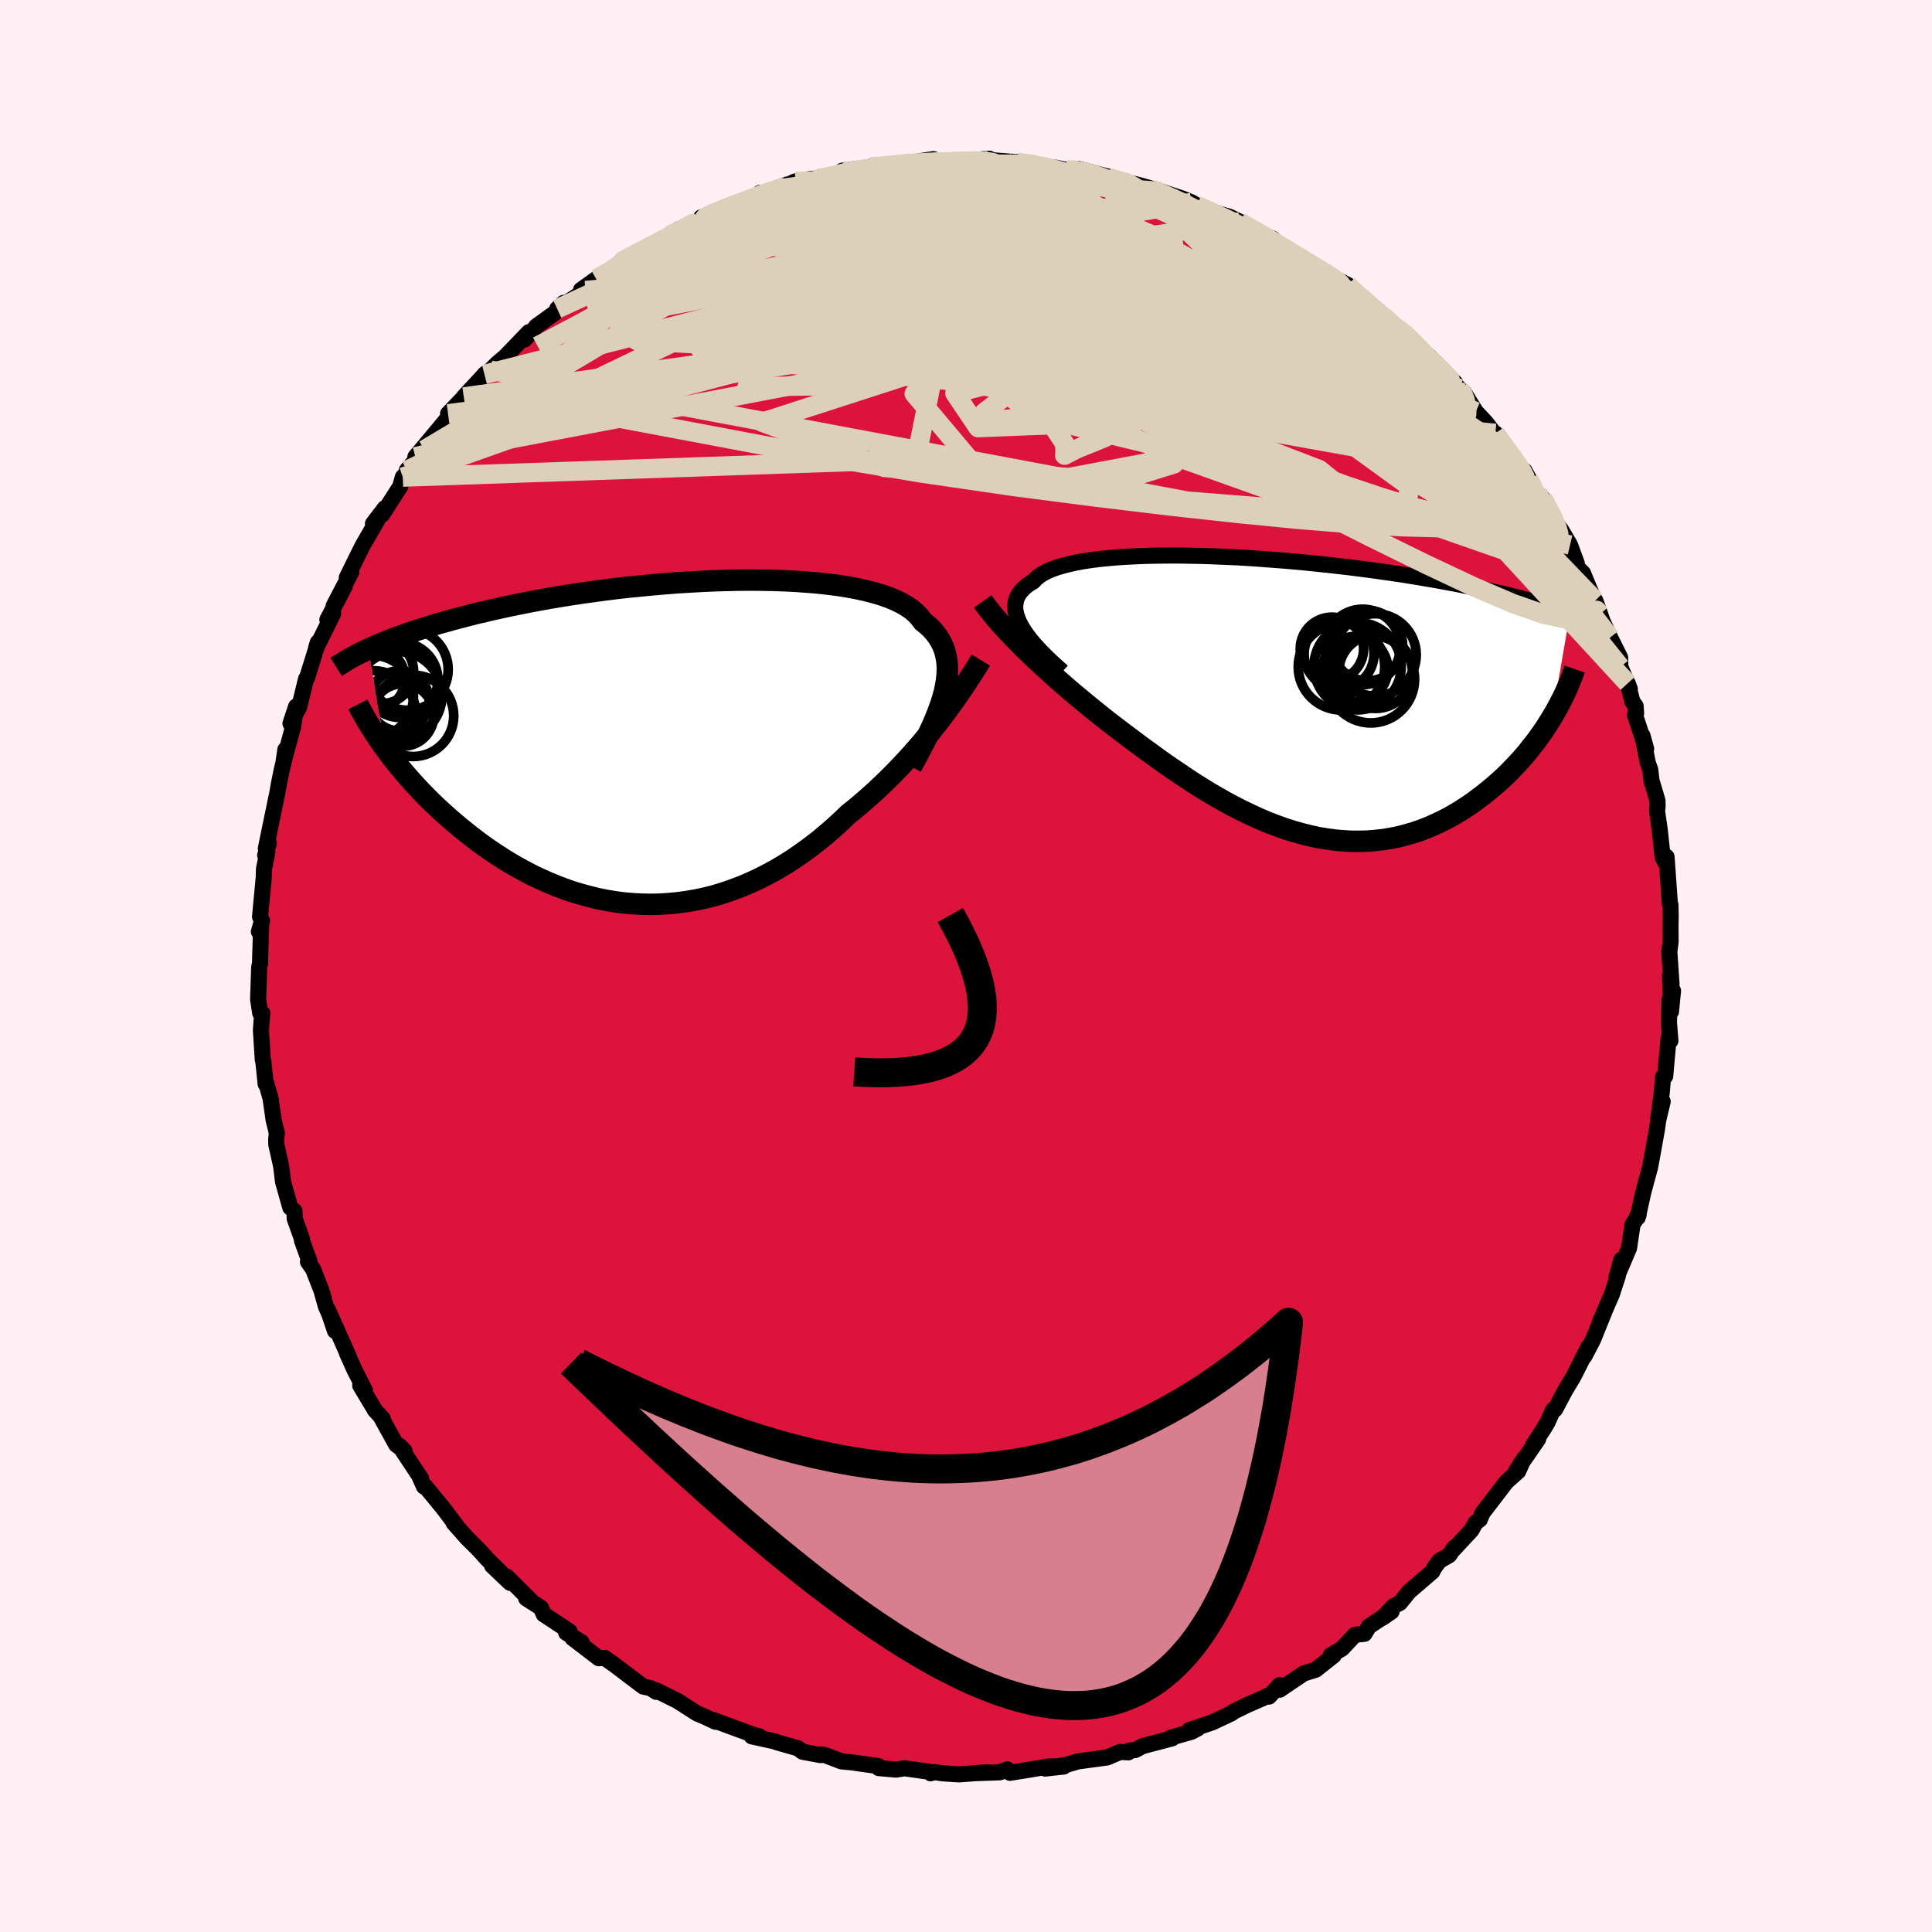 
  <svg viewBox="-100 -100 200 200" xmlns="http://www.w3.org/2000/svg" width="500" height="500" id="face-svg">
    <defs>
      <clipPath id="leftEyeClipPath">
        <polyline points="28.75,-5.21 28.89,-5.85 28.99,-6.47 29.05,-7.06 29.07,-7.63 29.05,-8.18 28.98,-8.71 28.87,-9.22 28.73,-9.7 28.53,-10.17 28.3,-10.61 28.03,-11.03 27.71,-11.44 27.36,-11.83 26.96,-12.19 26.53,-12.54 26.22,-12.96 25.85,-13.36 25.42,-13.73 24.92,-14.08 24.35,-14.41 23.73,-14.72 23.04,-15.01 22.29,-15.27 21.48,-15.51 20.63,-15.73 19.72,-15.93 18.76,-16.11 17.76,-16.27 16.72,-16.4 15.64,-16.52 14.52,-16.61 13.38,-16.69 12.2,-16.75 11.01,-16.79 9.79,-16.81 8.55,-16.82 7.3,-16.81 6.04,-16.78 4.78,-16.74 3.51,-16.68 2.24,-16.61 0.97,-16.53 -0.29,-16.43 -1.55,-16.32 -2.79,-16.2 -4.02,-16.08 -5.24,-15.94 -6.43,-15.79 -7.61,-15.63 -8.77,-15.47 -9.9,-15.3 -11.01,-15.12 -12.09,-14.94 -13.14,-14.75 -14.17,-14.56 -15.17,-14.36 -16.14,-14.16 -17.08,-13.96 -17.99,-13.76 -18.87,-13.55 -19.73,-13.35 -20.55,-13.14 -21.35,-12.93 -22.12,-12.73 -22.87,-12.52 -23.59,-12.32 -24.28,-12.11 -24.95,-11.9 -25.6,-11.7 -26.23,-11.49 -26.83,-11.29 -27.4,-11.08 -27.96,-10.88 -28.49,-10.68 -29.01,-10.47 -29.5,-10.27 -29.97,-10.08 -30.42,-9.88 -30.85,-9.68 -29.13,0.61 -28.77,1.09 -28.4,1.58 -28.01,2.08 -27.6,2.58 -27.18,3.08 -26.75,3.58 -26.3,4.09 -25.83,4.6 -25.35,5.11 -24.86,5.61 -24.35,6.12 -23.82,6.63 -23.28,7.13 -22.72,7.63 -22.15,8.13 -21.56,8.63 -20.95,9.13 -20.32,9.63 -19.68,10.12 -19.02,10.61 -18.34,11.09 -17.64,11.56 -16.93,12.02 -16.2,12.47 -15.45,12.9 -14.68,13.32 -13.9,13.73 -13.1,14.11 -12.29,14.47 -11.47,14.81 -10.63,15.13 -9.78,15.43 -8.91,15.69 -8.03,15.93 -7.15,16.15 -6.25,16.33 -5.34,16.48 -4.43,16.6 -3.51,16.68 -2.58,16.73 -1.65,16.75 -0.71,16.73 0.23,16.67 1.17,16.58 2.12,16.45 3.06,16.29 4,16.09 4.94,15.85 5.88,15.57 6.81,15.25 7.74,14.9 8.66,14.51 9.57,14.09 10.47,13.63 11.37,13.14 12.25,12.62 13.12,12.06 13.98,11.47 14.82,10.86 15.66,10.22 16.47,9.55 17.27,8.86 18.06,8.14 18.82,7.41 19.53,6.84 20.22,6.26 20.91,5.66 21.59,5.05 22.25,4.43 22.9,3.8 23.54,3.16 24.17,2.51 24.79,1.85 25.39,1.19 25.98,0.52 26.55,-0.15 27.11,-0.82 27.65,-1.5 28.18,-2.17" />
      </clipPath>
      <clipPath id="rightEyeClipPath">
        <polyline points="-26.5,-7.37 -26.71,-7.77 -26.87,-8.15 -27,-8.53 -27.08,-8.89 -27.12,-9.23 -27.12,-9.57 -27.07,-9.89 -26.99,-10.2 -26.86,-10.5 -26.69,-10.78 -26.48,-11.05 -26.23,-11.31 -25.94,-11.56 -25.62,-11.79 -25.25,-12.01 -24.99,-12.29 -24.67,-12.56 -24.29,-12.81 -23.85,-13.04 -23.35,-13.26 -22.79,-13.46 -22.18,-13.64 -21.51,-13.81 -20.79,-13.97 -20.02,-14.11 -19.2,-14.23 -18.34,-14.34 -17.43,-14.43 -16.48,-14.51 -15.5,-14.57 -14.48,-14.62 -13.43,-14.66 -12.35,-14.68 -11.25,-14.69 -10.12,-14.69 -8.98,-14.67 -7.82,-14.65 -6.64,-14.61 -5.46,-14.56 -4.27,-14.51 -3.07,-14.44 -1.88,-14.36 -0.68,-14.27 0.51,-14.18 1.7,-14.08 2.88,-13.97 4.05,-13.85 5.21,-13.73 6.35,-13.6 7.48,-13.47 8.58,-13.33 9.67,-13.19 10.74,-13.04 11.79,-12.89 12.81,-12.74 13.82,-12.58 14.79,-12.42 15.74,-12.26 16.67,-12.1 17.57,-11.93 18.45,-11.77 19.3,-11.6 20.12,-11.43 20.92,-11.27 21.7,-11.1 22.45,-10.93 23.18,-10.77 23.89,-10.6 24.58,-10.43 25.25,-10.26 25.89,-10.09 26.52,-9.92 27.12,-9.75 27.7,-9.58 28.26,-9.41 28.8,-9.23 29.32,-9.06 29.83,-8.89 30.31,-8.72 28.45,2.04 28.13,2.56 27.8,3.08 27.45,3.6 27.08,4.12 26.7,4.64 26.29,5.15 25.88,5.67 25.45,6.18 25,6.68 24.53,7.18 24.05,7.68 23.56,8.16 23.04,8.64 22.52,9.1 21.97,9.56 21.41,10.01 20.83,10.45 20.24,10.89 19.62,11.31 18.99,11.72 18.34,12.11 17.68,12.48 16.99,12.83 16.29,13.16 15.58,13.47 14.85,13.75 14.11,14 13.35,14.22 12.58,14.42 11.79,14.58 11,14.71 10.19,14.8 9.37,14.87 8.54,14.89 7.7,14.89 6.86,14.84 6,14.77 5.14,14.65 4.27,14.51 3.39,14.32 2.52,14.1 1.63,13.85 0.75,13.57 -0.14,13.25 -1.03,12.91 -1.92,12.53 -2.81,12.12 -3.7,11.69 -4.59,11.24 -5.47,10.76 -6.35,10.26 -7.23,9.74 -8.1,9.2 -8.96,8.65 -9.82,8.08 -10.67,7.5 -11.52,6.92 -12.35,6.33 -13.17,5.73 -13.99,5.14 -14.79,4.54 -15.58,3.95 -16.36,3.36 -17.13,2.77 -17.82,2.24 -18.49,1.7 -19.16,1.16 -19.82,0.62 -20.47,0.08 -21.11,-0.45 -21.74,-0.99 -22.36,-1.53 -22.96,-2.06 -23.55,-2.59 -24.13,-3.12 -24.7,-3.64 -25.25,-4.16 -25.79,-4.68 -26.31,-5.18" />
      </clipPath>
      <filter id="fuzzy">
        <feTurbulence id="turbulence" baseFrequency="0.05" numOctaves="3" type="noise" result="noise" />
        <feDisplacementMap in="SourceGraphic" in2="noise" scale="2" />
      </filter>
      <linearGradient id="rainbowGradient" x1="0%" y1="0%" x2="100%" y2="0%">
        <stop offset="0%" style="stop-color: rgb(128, 128, 128); stop-opacity: 1" />
        <stop offset="50%" style="stop-color: rgb(192, 192, 192); stop-opacity: 1" />
        <stop offset="100%" style="stop-color: rgb(148, 0, 211); stop-opacity: 1" />
      </linearGradient>
    </defs>
    <rect x="-100" y="-100" width="100%" height="100%" fill="rgb(255, 240, 245)" />
    <polyline id="faceContour" points="73.04,1.94 72.88,0.97 72.98,4.72 73.19,2.56 72.84,3.47 72.77,5.87 72.92,7.74 72.73,7.49 72.38,11.41 72.16,11.48 72.02,13.14 71.64,16.04 72.12,14.03 71.69,15.77 71.52,16.95 71.18,18.86 70.94,20.18 70.82,20.81 70.11,23.44 69.54,26.03 69.48,25.88 69.63,25.77 69,26.76 68.64,29.2 67.33,32.27 67.84,30.41 67.47,32.11 66.86,33.99 65.65,36.77 66.05,35.88 65.31,37.7 64.93,38.65 64.02,40.4 64.45,39.41 62.85,42.57 62.01,43.96 60.99,45.89 60.78,45.95 60.2,47.24 59.84,47.85 58.71,49.59 59.23,48.97 56.92,52.32 57.73,51.04 57.17,52.3 55.94,53.4 53.46,56.64 53.19,57.3 52.74,57.64 52.34,58.39 50.44,60.43 50.55,60.21 50.03,60.99 48.99,61.59 48.47,62.31 48.27,62.7 45.88,64.75 44.92,65.93 44.23,66.29 43.13,67.47 44.06,66.82 41.71,68.37 41.25,69.13 40.27,69.23 38.92,70.67 37.76,71.34 38.06,71.38 36.19,72.86 34.97,73.23 32.47,74.92 32.45,74.45 31.37,75.63 31.21,75.54 30.79,75.77 29.11,76.5 27.74,77.17 27.45,77.38 25.47,78.31 23.12,79.1 23.99,78.93 23.35,79.27 21.17,79.89 21.35,79.95 18.28,80.76 17.51,81.17 16.96,81.21 16.81,81.4 15.96,81.36 14.61,81.93 11.59,82.34 10.4,82.69 8.2,83.08 10.12,82.87 8.55,82.86 6.55,83.2 4.55,83.52 4.28,83.17 3.48,83.47 0.87,83.56 2.21,83.47 -0.69,83.68 -1.41,83.64 -2.43,83.57 -3.29,83.45 -3.67,83.57 -3.82,83.41 -6.37,83.05 -7.23,83.19 -9.04,83.03 -9.06,82.83 -11.89,82.43 -12.89,82.34 -14.48,81.73 -14.91,81.62 -15.05,81.69 -16.93,81.34 -17.37,80.99 -19.68,80.33 -19.71,80.29 -22.17,79.75 -21.38,79.75 -21.94,79.61 -23.46,79.06 -26.18,78.05 -25.91,78.24 -27.18,77.65 -27.82,77.39 -29.88,76.07 -32.08,74.98 -32.06,75.14 -32.65,74.76 -33.42,74.59 -35.14,73.29 -36.36,72.36 -37.42,71.62 -38.01,71.66 -40.74,69.57 -39.79,70.01 -41.39,69.02 -41.04,68.88 -43.72,67.11 -44,66.44 -45.53,65.46 -44.83,65.91 -47.54,63.21 -47.19,63.86 -49.06,62.08 -47.65,63.29 -49.58,61.38 -50.48,60.38 -51.69,59.18 -53.04,57.65 -52.55,58.21 -54.14,56.1 -55.96,53.89 -56.11,53.89 -56.62,52.75 -56.4,53.07 -58.67,49.65 -58.13,50.19 -58.98,49.56 -60.51,46.79 -60.38,46.86 -61.16,46.02 -62.71,43.43 -62.22,43.93 -63.3,41.82 -64.04,40.17 -64.13,39.94 -63.95,40.31 -66.08,35.53 -65.32,37.78 -65.23,37.57 -66.27,35.22 -66.71,33.64 -67.57,31.42 -68.12,30.62 -67.97,30.55 -68.75,28.39 -68.75,28.22 -69.49,26.17 -69.52,25.36 -69.95,25 -70.7,22.33 -70.9,20.7 -71.4,18.46 -71.41,17.93 -71.34,17.3 -71.68,15.91 -71.99,13.72 -72.54,11.78 -72.5,12.21 -72.74,9.89 -72.8,9.67 -72.99,6.65 -72.91,5.52 -72.84,4.9 -73.06,4.89 -73.28,3.47 -73.17,0.12 -73.08,-0.23 -73.06,-1.17 -72.96,-4.31 -73.2,-3.56 -72.88,-4.68 -73.08,-5.1 -72.7,-9.14 -72.67,-10.05 -72.32,-11.83 -72.55,-11.46 -72.17,-12.72 -72.48,-12.16 -71.42,-17.31 -71.31,-17.8 -71.12,-18.91 -70.82,-20.37 -70.27,-22.61 -70.46,-22.4 -70.64,-21.18 -69.66,-24.75 -69.35,-26.86 -69.93,-25.1 -69.03,-26.8 -68.31,-29.74 -68.21,-29.85 -67.06,-33.54 -67.11,-33.48 -67.28,-32.91 -65.52,-36.47 -66.11,-35.85 -64.31,-39.32 -65.47,-37.26 -63.64,-40.77 -64.1,-40.2 -62.94,-42.56 -62.44,-43.56 -60.85,-46.3 -61.39,-45.79 -60.16,-47.4 -60.43,-46.74 -58.57,-49.64 -58.3,-50.61 -57.55,-51.39 -57.9,-51.3 -56.07,-53.44 -57,-52.7 -54.61,-55.56 -53.32,-57.12 -53.62,-57.17 -52.08,-58.77 -51.99,-58.91 -49.74,-61.34 -49.85,-61.24 -49.22,-61.68 -48.54,-62.37 -47.7,-63.08 -45.25,-65.62 -45.73,-64.83 -44.72,-65.9 -44.51,-66.2 -42.59,-67.59 -41.65,-68.65 -42.32,-68.03 -39.39,-69.93 -39.85,-69.99 -38.28,-71.12 -36.56,-71.97 -35.32,-73.13 -35.78,-72.86 -34.37,-73.68 -32.03,-74.75 -31.98,-74.88 -29.73,-76.27 -30.73,-75.64 -27.21,-77.23 -27.42,-77.49 -26.49,-77.82 -24.86,-78.49 -24.78,-78.6 -23.25,-78.99 -21.88,-79.35 -21.32,-80.04 -21.34,-79.79 -18.52,-80.9 -20.03,-80.1 -17.68,-81.22 -16.05,-81.48 -15.29,-81.5 -12.88,-81.95 -12.56,-82.03 -12.81,-82.33 -8.98,-82.82 -9.89,-82.74 -8.39,-82.8 -7.56,-82.94 -6.3,-83.08 -3.36,-83.53 -3.49,-83.16 -3.92,-83.14 -1.92,-83.28 1.05,-83.29 2.42,-83.57 1.56,-83.5 5.16,-83.22 5.67,-83.07 5.29,-83.19 5.61,-83.28 6.77,-82.97 8.95,-82.66 9.28,-82.64 10.38,-82.42 11.05,-82.47 11.64,-82.51 15.5,-81.51 14.71,-81.63 17.88,-80.85 19.11,-80.5 18.92,-80.39 20.17,-80.18 22.41,-79.44 23.36,-79.05 23.89,-78.74 25.41,-78.09 24.5,-78.39 27.31,-77.55 29.67,-76.39 28.35,-77.03 29.42,-76.3 31.78,-75.27 32.34,-74.6 32.72,-74.43 32.84,-74.37 36.34,-72.15 36.37,-72.36 37.41,-71.57 38.38,-71.08 39.52,-70.5 40.29,-69.64 41.75,-68.49 42.41,-67.79 43.21,-67.28 43.53,-66.91 44.66,-66.04 45.85,-65.2 47.84,-63.03 47.96,-62.79 47.92,-63.14 50.64,-60.37 50.51,-60.33 51.07,-59.77 51.74,-58.83 51.55,-59.36 52.78,-57.38 53.81,-56.28 55.75,-53.78 54.8,-55.14 56.37,-52.9 56.12,-53.3 58.25,-50.49 57.81,-51.28 59.03,-48.94 59.72,-48.38 60.91,-46.38 60.63,-46.48 61.61,-45.15 62.53,-43.58 63.23,-41.68 63.16,-41.38 63.88,-40.66 64.18,-39.92 65.65,-36.42 65.14,-37.84 65.92,-35.64 66.68,-34.01 67.71,-31.94 67.74,-30.96 68.72,-28.67 68.5,-29.26 68.99,-27.36 69.32,-26.91 69.37,-26.15 69.25,-25.99 70.41,-22.48 70.03,-23.85 70.58,-21.04 70.84,-20.3 70.96,-19.21 71.58,-17.13 71.59,-16.55 71.54,-16.02 71.82,-14.05 72.12,-11.25 72.37,-10.75 72.52,-11.3 72.87,-6.39 72.92,-6.37 72.95,-5.15 72.93,-4.19 72.94,-2.5 72.81,-1.49 73.04,1.94 72.88,0.97" fill="rgb(220, 20, 60)" stroke="black" stroke-width="1.667" stroke-linejoin="round" filter="url(#fuzzy)" />
    <g transform="translate(32.22 -27.8)">
      <polyline id="rightCountour" points="-26.5,-7.37 -26.71,-7.77 -26.87,-8.15 -27,-8.53 -27.08,-8.89 -27.12,-9.23 -27.12,-9.57 -27.07,-9.89 -26.99,-10.2 -26.86,-10.5 -26.69,-10.78 -26.48,-11.05 -26.23,-11.31 -25.94,-11.56 -25.62,-11.79 -25.25,-12.01 -24.99,-12.29 -24.67,-12.56 -24.29,-12.81 -23.85,-13.04 -23.35,-13.26 -22.79,-13.46 -22.18,-13.64 -21.51,-13.81 -20.79,-13.97 -20.02,-14.11 -19.2,-14.23 -18.34,-14.34 -17.43,-14.43 -16.48,-14.51 -15.5,-14.57 -14.48,-14.62 -13.43,-14.66 -12.35,-14.68 -11.25,-14.69 -10.12,-14.69 -8.98,-14.67 -7.82,-14.65 -6.64,-14.61 -5.46,-14.56 -4.27,-14.51 -3.07,-14.44 -1.88,-14.36 -0.68,-14.27 0.51,-14.18 1.7,-14.08 2.88,-13.97 4.05,-13.85 5.21,-13.73 6.35,-13.6 7.48,-13.47 8.58,-13.33 9.67,-13.19 10.74,-13.04 11.79,-12.89 12.81,-12.74 13.82,-12.58 14.79,-12.42 15.74,-12.26 16.67,-12.1 17.57,-11.93 18.45,-11.77 19.3,-11.6 20.12,-11.43 20.92,-11.27 21.7,-11.1 22.45,-10.93 23.18,-10.77 23.89,-10.6 24.58,-10.43 25.25,-10.26 25.89,-10.09 26.52,-9.92 27.12,-9.75 27.7,-9.58 28.26,-9.41 28.8,-9.23 29.32,-9.06 29.83,-8.89 30.31,-8.72 28.45,2.04 28.13,2.56 27.8,3.08 27.45,3.6 27.08,4.12 26.7,4.64 26.29,5.15 25.88,5.67 25.45,6.18 25,6.68 24.53,7.18 24.05,7.68 23.56,8.16 23.04,8.64 22.52,9.1 21.97,9.56 21.41,10.01 20.83,10.45 20.24,10.89 19.62,11.31 18.99,11.72 18.34,12.11 17.68,12.48 16.99,12.83 16.29,13.16 15.58,13.47 14.85,13.75 14.11,14 13.35,14.22 12.58,14.42 11.79,14.58 11,14.71 10.19,14.8 9.37,14.87 8.54,14.89 7.7,14.89 6.86,14.84 6,14.77 5.14,14.65 4.27,14.51 3.39,14.32 2.52,14.1 1.63,13.85 0.75,13.57 -0.14,13.25 -1.03,12.91 -1.92,12.53 -2.81,12.12 -3.7,11.69 -4.59,11.24 -5.47,10.76 -6.35,10.26 -7.23,9.74 -8.1,9.2 -8.96,8.65 -9.82,8.08 -10.67,7.5 -11.52,6.92 -12.35,6.33 -13.17,5.73 -13.99,5.14 -14.79,4.54 -15.58,3.95 -16.36,3.36 -17.13,2.77 -17.82,2.24 -18.49,1.7 -19.16,1.16 -19.82,0.62 -20.47,0.08 -21.11,-0.45 -21.74,-0.99 -22.36,-1.53 -22.96,-2.06 -23.55,-2.59 -24.13,-3.12 -24.7,-3.64 -25.25,-4.16 -25.79,-4.68 -26.31,-5.18" fill="white" stroke="white" stroke-width="0" stroke-linejoin="round" filter="url(#fuzzy)" />
    </g>
    <g transform="translate(-31 -23.13)">
      <polyline id="leftCountour" points="28.75,-5.21 28.89,-5.85 28.99,-6.47 29.05,-7.06 29.07,-7.63 29.05,-8.18 28.98,-8.71 28.87,-9.22 28.73,-9.7 28.53,-10.17 28.3,-10.61 28.03,-11.03 27.71,-11.44 27.36,-11.83 26.96,-12.19 26.53,-12.54 26.22,-12.96 25.85,-13.36 25.42,-13.73 24.92,-14.08 24.35,-14.41 23.73,-14.72 23.04,-15.01 22.29,-15.27 21.48,-15.51 20.63,-15.73 19.72,-15.93 18.76,-16.11 17.76,-16.27 16.72,-16.4 15.64,-16.52 14.52,-16.61 13.38,-16.69 12.2,-16.75 11.01,-16.79 9.79,-16.81 8.55,-16.82 7.3,-16.81 6.04,-16.78 4.78,-16.74 3.51,-16.68 2.24,-16.61 0.97,-16.53 -0.29,-16.43 -1.55,-16.32 -2.79,-16.2 -4.02,-16.08 -5.24,-15.94 -6.43,-15.79 -7.61,-15.63 -8.77,-15.47 -9.9,-15.3 -11.01,-15.12 -12.09,-14.94 -13.14,-14.75 -14.17,-14.56 -15.17,-14.36 -16.14,-14.16 -17.08,-13.96 -17.99,-13.76 -18.87,-13.55 -19.73,-13.35 -20.55,-13.14 -21.35,-12.93 -22.12,-12.73 -22.87,-12.52 -23.59,-12.32 -24.28,-12.11 -24.95,-11.9 -25.6,-11.7 -26.23,-11.49 -26.83,-11.29 -27.4,-11.08 -27.96,-10.88 -28.49,-10.68 -29.01,-10.47 -29.5,-10.27 -29.97,-10.08 -30.42,-9.88 -30.85,-9.68 -29.13,0.61 -28.77,1.09 -28.4,1.58 -28.01,2.08 -27.6,2.58 -27.18,3.08 -26.75,3.58 -26.3,4.09 -25.83,4.6 -25.35,5.11 -24.86,5.61 -24.35,6.12 -23.82,6.63 -23.28,7.13 -22.72,7.63 -22.15,8.13 -21.56,8.63 -20.95,9.13 -20.32,9.63 -19.68,10.12 -19.02,10.61 -18.34,11.09 -17.64,11.56 -16.93,12.02 -16.2,12.47 -15.45,12.9 -14.68,13.32 -13.9,13.73 -13.1,14.11 -12.29,14.47 -11.47,14.81 -10.63,15.13 -9.78,15.43 -8.91,15.69 -8.03,15.93 -7.15,16.15 -6.25,16.33 -5.34,16.48 -4.43,16.6 -3.51,16.68 -2.58,16.73 -1.65,16.75 -0.71,16.73 0.23,16.67 1.17,16.58 2.12,16.45 3.06,16.29 4,16.09 4.94,15.85 5.88,15.57 6.81,15.25 7.74,14.9 8.66,14.51 9.57,14.09 10.47,13.63 11.37,13.14 12.25,12.62 13.12,12.06 13.98,11.47 14.82,10.86 15.66,10.22 16.47,9.55 17.27,8.86 18.06,8.14 18.82,7.41 19.53,6.84 20.22,6.26 20.91,5.66 21.59,5.05 22.25,4.43 22.9,3.8 23.54,3.16 24.17,2.51 24.79,1.85 25.39,1.19 25.98,0.52 26.55,-0.15 27.11,-0.82 27.65,-1.5 28.18,-2.17" fill="white" stroke="white" stroke-width="0" stroke-linejoin="round" filter="url(#fuzzy)" />
    </g>
    <g transform="translate(32.22 -27.8)">
      <polyline id="rightUpper" points="-22.24,-2.67 -22.83,-3.2 -23.39,-3.71 -23.91,-4.21 -24.4,-4.7 -24.85,-5.18 -25.26,-5.64 -25.63,-6.09 -25.96,-6.53 -26.25,-6.96 -26.5,-7.37 -26.71,-7.77 -26.87,-8.15 -27,-8.53 -27.08,-8.89 -27.12,-9.23 -27.12,-9.57 -27.07,-9.89 -26.99,-10.2 -26.86,-10.5 -26.69,-10.78 -26.48,-11.05 -26.23,-11.31 -25.94,-11.56 -25.62,-11.79 -25.25,-12.01 -24.99,-12.29 -24.67,-12.56 -24.29,-12.81 -23.85,-13.04 -23.35,-13.26 -22.79,-13.46 -22.18,-13.64 -21.51,-13.81 -20.79,-13.97 -20.02,-14.11 -19.2,-14.23 -18.34,-14.34 -17.43,-14.43 -16.48,-14.51 -15.5,-14.57 -14.48,-14.62 -13.43,-14.66 -12.35,-14.68 -11.25,-14.69 -10.12,-14.69 -8.98,-14.67 -7.82,-14.65 -6.64,-14.61 -5.46,-14.56 -4.27,-14.51 -3.07,-14.44 -1.88,-14.36 -0.68,-14.27 0.51,-14.18 1.7,-14.08 2.88,-13.97 4.05,-13.85 5.21,-13.73 6.35,-13.6 7.48,-13.47 8.58,-13.33 9.67,-13.19 10.74,-13.04 11.79,-12.89 12.81,-12.74 13.82,-12.58 14.79,-12.42 15.74,-12.26 16.67,-12.1 17.57,-11.93 18.45,-11.77 19.3,-11.6 20.12,-11.43 20.92,-11.27 21.7,-11.1 22.45,-10.93 23.18,-10.77 23.89,-10.6 24.58,-10.43 25.25,-10.26 25.89,-10.09 26.52,-9.92 27.12,-9.75 27.7,-9.58 28.26,-9.41 28.8,-9.23 29.32,-9.06 29.83,-8.89 30.31,-8.72 30.77,-8.55 31.21,-8.38 31.64,-8.21 32.05,-8.04 32.44,-7.88 32.81,-7.71 33.17,-7.54 33.51,-7.37 33.84,-7.21 34.15,-7.04" fill="none" stroke="black" stroke-width="1.667" stroke-linejoin="round" filter="url(#fuzzy)" />
      <polyline id="rightLower" points="-30.49,-9.94 -30.17,-9.49 -29.82,-9.04 -29.45,-8.58 -29.06,-8.11 -28.65,-7.64 -28.22,-7.16 -27.77,-6.68 -27.3,-6.19 -26.81,-5.69 -26.31,-5.18 -25.79,-4.68 -25.25,-4.16 -24.7,-3.64 -24.13,-3.12 -23.55,-2.59 -22.96,-2.06 -22.36,-1.53 -21.74,-0.99 -21.11,-0.45 -20.47,0.08 -19.82,0.62 -19.16,1.16 -18.49,1.7 -17.82,2.24 -17.13,2.77 -16.36,3.36 -15.58,3.95 -14.79,4.54 -13.99,5.14 -13.17,5.73 -12.35,6.33 -11.52,6.92 -10.67,7.5 -9.82,8.08 -8.96,8.65 -8.1,9.2 -7.23,9.74 -6.35,10.26 -5.47,10.76 -4.59,11.24 -3.7,11.69 -2.81,12.12 -1.92,12.53 -1.03,12.91 -0.14,13.25 0.75,13.57 1.63,13.85 2.52,14.1 3.39,14.32 4.27,14.51 5.14,14.65 6,14.77 6.86,14.84 7.7,14.89 8.54,14.89 9.37,14.87 10.19,14.8 11,14.71 11.79,14.58 12.58,14.42 13.35,14.22 14.11,14 14.85,13.75 15.58,13.47 16.29,13.16 16.99,12.83 17.68,12.48 18.34,12.11 18.99,11.72 19.62,11.31 20.24,10.89 20.83,10.45 21.41,10.01 21.97,9.56 22.52,9.1 23.04,8.64 23.56,8.16 24.05,7.68 24.53,7.18 25,6.68 25.45,6.18 25.88,5.67 26.29,5.15 26.7,4.64 27.08,4.12 27.45,3.6 27.8,3.08 28.13,2.56 28.45,2.04 28.76,1.52 29.04,1.01 29.31,0.5 29.57,-0.01 29.81,-0.51 30.03,-1.01 30.24,-1.5 30.44,-1.99 30.62,-2.47 30.78,-2.94" fill="none" stroke="black" stroke-width="2.222" stroke-linejoin="round" filter="url(#fuzzy)" />
      <circle r="4.518" cx="8.321" cy="-3.234" stroke="black" fill="none" stroke-width="1.0" filter="url(#fuzzy)" clip-path="url(#rightEyeClipPath)" /><circle r="3.908" cx="8.836" cy="-5.229" stroke="black" fill="none" stroke-width="1.0" filter="url(#fuzzy)" clip-path="url(#rightEyeClipPath)" /><circle r="4.262" cx="10.126" cy="-4.409" stroke="black" fill="none" stroke-width="1.0" filter="url(#fuzzy)" clip-path="url(#rightEyeClipPath)" /><circle r="3.652" cx="9.331" cy="-5.364" stroke="black" fill="none" stroke-width="1.0" filter="url(#fuzzy)" clip-path="url(#rightEyeClipPath)" /><circle r="3.804" cx="10.186" cy="-2.664" stroke="black" fill="none" stroke-width="1.0" filter="url(#fuzzy)" clip-path="url(#rightEyeClipPath)" /><circle r="3.28" cx="5.661" cy="-5.034" stroke="black" fill="none" stroke-width="1.0" filter="url(#fuzzy)" clip-path="url(#rightEyeClipPath)" /><circle r="4.532" cx="9.686" cy="-1.894" stroke="black" fill="none" stroke-width="1.0" filter="url(#fuzzy)" clip-path="url(#rightEyeClipPath)" /><circle r="3.376" cx="8.076" cy="-2.939" stroke="black" fill="none" stroke-width="1.0" filter="url(#fuzzy)" clip-path="url(#rightEyeClipPath)" /><circle r="3.616" cx="6.401" cy="-4.509" stroke="black" fill="none" stroke-width="1.0" filter="url(#fuzzy)" clip-path="url(#rightEyeClipPath)" /><circle r="4.478" cx="6.651" cy="-3.174" stroke="black" fill="none" stroke-width="1.0" filter="url(#fuzzy)" clip-path="url(#rightEyeClipPath)" />
      </g>
    <g transform="translate(-31 -23.13)">
      <polyline id="leftUpper" points="25.34,2.49 25.83,1.61 26.28,0.75 26.71,-0.08 27.11,-0.89 27.47,-1.67 27.8,-2.43 28.09,-3.16 28.35,-3.87 28.57,-4.55 28.75,-5.21 28.89,-5.85 28.99,-6.47 29.05,-7.06 29.07,-7.63 29.05,-8.18 28.98,-8.71 28.87,-9.22 28.73,-9.7 28.53,-10.17 28.3,-10.61 28.03,-11.03 27.71,-11.44 27.36,-11.83 26.96,-12.19 26.53,-12.54 26.22,-12.96 25.85,-13.36 25.42,-13.73 24.92,-14.08 24.35,-14.41 23.73,-14.72 23.04,-15.01 22.29,-15.27 21.48,-15.51 20.63,-15.73 19.72,-15.93 18.76,-16.11 17.76,-16.27 16.72,-16.4 15.64,-16.52 14.52,-16.61 13.38,-16.69 12.2,-16.75 11.01,-16.79 9.79,-16.81 8.55,-16.82 7.3,-16.81 6.04,-16.78 4.78,-16.74 3.51,-16.68 2.24,-16.61 0.97,-16.53 -0.29,-16.43 -1.55,-16.32 -2.79,-16.2 -4.02,-16.08 -5.24,-15.94 -6.43,-15.79 -7.61,-15.63 -8.77,-15.47 -9.9,-15.3 -11.01,-15.12 -12.09,-14.94 -13.14,-14.75 -14.17,-14.56 -15.17,-14.36 -16.14,-14.16 -17.08,-13.96 -17.99,-13.76 -18.87,-13.55 -19.73,-13.35 -20.55,-13.14 -21.35,-12.93 -22.12,-12.73 -22.87,-12.52 -23.59,-12.32 -24.28,-12.11 -24.95,-11.9 -25.6,-11.7 -26.23,-11.49 -26.83,-11.29 -27.4,-11.08 -27.96,-10.88 -28.49,-10.68 -29.01,-10.47 -29.5,-10.27 -29.97,-10.08 -30.42,-9.88 -30.85,-9.68 -31.26,-9.49 -31.65,-9.3 -32.03,-9.11 -32.38,-8.92 -32.73,-8.73 -33.05,-8.55 -33.36,-8.36 -33.65,-8.18 -33.93,-8 -34.2,-7.83" fill="none" stroke="black" stroke-width="2.222" stroke-linejoin="round" filter="url(#fuzzy)" />
      <polyline id="leftLower" points="32.53,-8.54 32.18,-7.96 31.81,-7.37 31.41,-6.75 31.01,-6.13 30.58,-5.49 30.13,-4.84 29.67,-4.18 29.19,-3.52 28.69,-2.85 28.18,-2.17 27.65,-1.5 27.11,-0.82 26.55,-0.15 25.98,0.52 25.39,1.19 24.79,1.85 24.17,2.51 23.54,3.16 22.9,3.8 22.25,4.43 21.59,5.05 20.91,5.66 20.22,6.26 19.53,6.84 18.82,7.41 18.06,8.14 17.27,8.86 16.47,9.55 15.66,10.22 14.82,10.86 13.98,11.47 13.12,12.06 12.25,12.62 11.37,13.14 10.47,13.63 9.57,14.09 8.66,14.51 7.74,14.9 6.81,15.25 5.88,15.57 4.94,15.85 4,16.09 3.06,16.29 2.12,16.45 1.17,16.58 0.23,16.67 -0.71,16.73 -1.65,16.75 -2.58,16.73 -3.51,16.68 -4.43,16.6 -5.34,16.48 -6.25,16.33 -7.15,16.15 -8.03,15.93 -8.91,15.69 -9.78,15.43 -10.63,15.13 -11.47,14.81 -12.29,14.47 -13.1,14.11 -13.9,13.73 -14.68,13.32 -15.45,12.9 -16.2,12.47 -16.93,12.02 -17.64,11.56 -18.34,11.09 -19.02,10.61 -19.68,10.12 -20.32,9.63 -20.95,9.13 -21.56,8.63 -22.15,8.13 -22.72,7.63 -23.28,7.13 -23.82,6.63 -24.35,6.12 -24.86,5.61 -25.35,5.11 -25.83,4.6 -26.3,4.09 -26.75,3.58 -27.18,3.08 -27.6,2.58 -28.01,2.08 -28.4,1.58 -28.77,1.09 -29.13,0.61 -29.48,0.13 -29.81,-0.35 -30.12,-0.82 -30.42,-1.29 -30.71,-1.75 -30.99,-2.2 -31.25,-2.65 -31.49,-3.09 -31.73,-3.52 -31.95,-3.95" fill="none" stroke="black" stroke-width="2.222" stroke-linejoin="round" filter="url(#fuzzy)" />
      <circle r="4.218" cx="-26.822" cy="-7.563" stroke="black" fill="none" stroke-width="1.0" filter="url(#fuzzy)" clip-path="url(#leftEyeClipPath)" /><circle r="3.298" cx="-29.477" cy="-7.328" stroke="black" fill="none" stroke-width="1.0" filter="url(#fuzzy)" clip-path="url(#leftEyeClipPath)" /><circle r="3.108" cx="-27.677" cy="-4.318" stroke="black" fill="none" stroke-width="1.0" filter="url(#fuzzy)" clip-path="url(#leftEyeClipPath)" /><circle r="4.414" cx="-30.387" cy="-3.028" stroke="black" fill="none" stroke-width="1.0" filter="url(#fuzzy)" clip-path="url(#leftEyeClipPath)" /><circle r="4.212" cx="-26.242" cy="-2.768" stroke="black" fill="none" stroke-width="1.0" filter="url(#fuzzy)" clip-path="url(#leftEyeClipPath)" /><circle r="4.55" cx="-27.797" cy="-4.873" stroke="black" fill="none" stroke-width="1.0" filter="url(#fuzzy)" clip-path="url(#leftEyeClipPath)" /><circle r="3.886" cx="-27.552" cy="-6.478" stroke="black" fill="none" stroke-width="1.0" filter="url(#fuzzy)" clip-path="url(#leftEyeClipPath)" /><circle r="3.216" cx="-30.282" cy="-6.603" stroke="black" fill="none" stroke-width="1.0" filter="url(#fuzzy)" clip-path="url(#leftEyeClipPath)" /><circle r="3.234" cx="-27.322" cy="-2.848" stroke="black" fill="none" stroke-width="1.0" filter="url(#fuzzy)" clip-path="url(#leftEyeClipPath)" /><circle r="4.28" cx="-30.477" cy="-4.763" stroke="black" fill="none" stroke-width="1.0" filter="url(#fuzzy)" clip-path="url(#leftEyeClipPath)" />
    </g>
    <g id="hairs">
      <polyline points="44.66,-66.04 45.89,-64.98 46.87,-64 47.57,-63.25 48.11,-62.64 48.48,-62.14 48.66,-61.76 48.64,-61.51 48.42,-61.37 48.03,-61.32 47.47,-61.35 46.7,-61.51 45.69,-61.82 44.38,-62.32 42.75,-63.04 40.77,-63.97 38.43,-65.13 35.7,-66.49 32.61,-68.08 29.17,-69.89 25.38,-71.95 21.22,-74.28 16.6,-76.92 11.39,-79.9" fill="none" stroke="rgb(220, 208, 186)" stroke-width="2" stroke-linejoin="round" filter="url(#fuzzy)" /><polyline points="-35.78,-72.86 -34.3,-73.66 -32.99,-74.34 -31.95,-74.88 -31.09,-75.32 -30.36,-75.65 -29.77,-75.88 -29.33,-75.98 -29.08,-75.93 -29.01,-75.74 -29.15,-75.38 -29.51,-74.84 -30.12,-74.13 -30.98,-73.21 -32.12,-72.06 -33.53,-70.69 -35.22,-69.07 -37.17,-67.22 -39.39,-65.15 -41.89,-62.86 -44.73,-60.32 -47.97,-57.48 -51.7,-54.22 -55.88,-50.61" fill="none" stroke="rgb(220, 208, 186)" stroke-width="2" stroke-linejoin="round" filter="url(#fuzzy)" /><polyline points="-17.68,-81.22 -16.02,-81.26 -13.86,-80.98 -11.24,-80.43 -8.18,-79.62 -4.67,-78.57 -0.72,-77.27 3.65,-75.73 8.39,-73.99 13.48,-72.07 18.87,-70 24.5,-67.8 30.27,-65.47 36.16,-63.03 42.25,-60.46 48.67,-57.61" fill="none" stroke="rgb(220, 208, 186)" stroke-width="2" stroke-linejoin="round" filter="url(#fuzzy)" /><polyline points="-21.34,-79.79 -19.61,-80.35 -18.21,-80.61 -16.4,-80.87 -14.22,-81.12 -11.86,-81.34 -9.44,-81.53 -7.02,-81.71 -4.65,-81.87 -2.36,-82.03 -0.22,-82.19 1.72,-82.34 3.47,-82.47 5.07,-82.59 6.54,-82.66 7.82,-82.68" fill="none" stroke="rgb(220, 208, 186)" stroke-width="2" stroke-linejoin="round" filter="url(#fuzzy)" /><polyline points="-3.92,-83.14 -1.93,-83.24 -0.32,-83.28 0.71,-83.25 1.27,-83.13 1.41,-82.93 1.13,-82.65 0.44,-82.32 -0.64,-81.89 -2.06,-81.37 -3.87,-80.75 -6.11,-80.01 -8.86,-79.17 -12.16,-78.2 -16.01,-77.09 -20.41,-75.86 -25.4,-74.5 -31.22,-72.94" fill="none" stroke="rgb(220, 208, 186)" stroke-width="2" stroke-linejoin="round" filter="url(#fuzzy)" /><polyline points="-15.29,-81.5 -13.63,-81.83 -12.52,-82.09 -11.4,-82.33 -10.2,-82.53 -9,-82.7 -7.81,-82.85 -6.65,-82.97 -5.56,-83.07 -4.57,-83.15 -3.71,-83.2 -2.98,-83.23 -2.38,-83.25 -1.94,-83.25 -1.72,-83.22 -1.77,-83.16 -2.13,-83.07 -2.83,-82.95 -3.87,-82.79 -5.23,-82.6 -6.9,-82.36 -8.89,-82.09 -11.29,-81.8 -14.2,-81.52" fill="none" stroke="rgb(220, 208, 186)" stroke-width="2" stroke-linejoin="round" filter="url(#fuzzy)" /><polyline points="58.25,-50.49 58.27,-50.41 58.62,-49.71 58.89,-49.05 58.91,-48.61 58.66,-48.44 58.12,-48.51 57.27,-48.87 56.07,-49.56 54.49,-50.62 52.52,-52.08 50.13,-53.93 47.31,-56.2 44.05,-58.89 40.33,-62.06 36.08,-65.73 31.15,-69.98 25.4,-74.88" fill="none" stroke="rgb(220, 208, 186)" stroke-width="2" stroke-linejoin="round" filter="url(#fuzzy)" /><polyline points="5.29,-83.19 5.83,-83.14 6.59,-82.95 7.19,-82.71 7.45,-82.47 7.39,-82.2 7.04,-81.87 6.4,-81.44 5.42,-80.92 3.99,-80.31 2.02,-79.61 -0.57,-78.85 -3.83,-78.02 -7.76,-77.12 -12.37,-76.13 -17.62,-75.07 -23.55,-73.93 -30.31,-72.64" fill="none" stroke="rgb(220, 208, 186)" stroke-width="2" stroke-linejoin="round" filter="url(#fuzzy)" /><polyline points="59.03,-48.94 59.48,-48.15 59.31,-47.38 58.5,-46.73 57.09,-46.17 55.06,-45.72 52.35,-45.45 48.95,-45.37 44.86,-45.48 40.06,-45.77 34.53,-46.22 28.27,-46.83 21.25,-47.6 13.42,-48.54 4.77,-49.66 -4.74,-51.05 -15.07,-52.78 -26.23,-54.89 -38.34,-57.17" fill="none" stroke="rgb(220, 208, 186)" stroke-width="2" stroke-linejoin="round" filter="url(#fuzzy)" /><polyline points="43.21,-67.28 43.74,-66.78 44.5,-66.08 45.2,-65.33 45.66,-64.7 45.82,-64.24 45.66,-63.96 45.18,-63.85 44.36,-63.93 43.19,-64.2 41.69,-64.64 39.87,-65.23 37.73,-65.97 35.27,-66.88 32.44,-68 29.18,-69.37 25.42,-71.03 21.09,-72.95 16.13,-75.12 10.42,-77.53 3.73,-80.19" fill="none" stroke="rgb(220, 208, 186)" stroke-width="2" stroke-linejoin="round" filter="url(#fuzzy)" /><polyline points="-30.73,-75.64 -28.21,-76.65 -26.13,-77.07 -23.74,-77.21 -20.86,-77.17 -17.49,-77 -13.7,-76.74 -9.53,-76.4 -5.06,-76 -0.31,-75.52 4.73,-74.97 10.05,-74.35 15.61,-73.69 21.33,-73.03 27.11,-72.41 32.83,-71.79" fill="none" stroke="rgb(220, 208, 186)" stroke-width="2" stroke-linejoin="round" filter="url(#fuzzy)" /><polyline points="23.89,-78.74 24.89,-78.29 25.98,-77.8 27.32,-77.16 28.7,-76.45 30.04,-75.67 31.37,-74.86 32.71,-74 34.05,-73.12 35.4,-72.23 36.75,-71.35 38.06,-70.49 39.31,-69.68 40.43,-68.95 41.41,-68.32 42.2,-67.8 42.8,-67.41 43.19,-67.16 43.35,-67.07 43.31,-67.13 43.08,-67.33 42.64,-67.71 41.94,-68.3 40.9,-69.22" fill="none" stroke="rgb(220, 208, 186)" stroke-width="2" stroke-linejoin="round" filter="url(#fuzzy)" /><polyline points="19.11,-80.5 19.55,-80.26 20.78,-79.75 22.28,-79.07 23.81,-78.3 25.33,-77.46 26.88,-76.57 28.49,-75.63 30.15,-74.64 31.82,-73.62 33.48,-72.56 35.11,-71.5 36.68,-70.45 38.2,-69.44 39.65,-68.47 41.03,-67.56 42.33,-66.71 43.54,-65.94 44.62,-65.25 45.51,-64.69 46.17,-64.29 46.58,-64.06 46.78,-63.98 46.7,-64.16" fill="none" stroke="rgb(220, 208, 186)" stroke-width="2" stroke-linejoin="round" filter="url(#fuzzy)" /><polyline points="10.38,-82.42 11.14,-82.4 12.23,-82.2 13.34,-81.9 14.22,-81.59 14.74,-81.3 14.83,-81.06 14.49,-80.86 13.72,-80.69 12.51,-80.54 10.8,-80.43 8.55,-80.35 5.7,-80.31 2.23,-80.32 -1.9,-80.36 -6.83,-80.42 -12.79,-80.42" fill="none" stroke="rgb(220, 208, 186)" stroke-width="2" stroke-linejoin="round" filter="url(#fuzzy)" /><polyline points="59.03,-48.94 59.65,-48.14 59.97,-47.33 59.99,-46.65 59.76,-46.05 59.26,-45.58 58.44,-45.29 57.28,-45.19 55.8,-45.29 53.97,-45.58 51.8,-46.04 49.27,-46.67 46.36,-47.48 43.03,-48.5 39.27,-49.76 35.04,-51.3 30.32,-53.15 25.11,-55.33 19.44,-57.84 13.32,-60.66 6.78,-63.76 -0.2,-67.09 -7.69,-70.66 -15.82,-74.48" fill="none" stroke="rgb(220, 208, 186)" stroke-width="2" stroke-linejoin="round" filter="url(#fuzzy)" /><polyline points="32.72,-74.43 33.68,-73.85 35.05,-73.02 36.22,-72.33 37.15,-71.77 37.89,-71.31 38.43,-70.92 38.76,-70.63 38.81,-70.48 38.55,-70.54 37.94,-70.84 36.96,-71.38 35.61,-72.16 33.8,-73.18 31.37,-74.53 28.28,-76.25" fill="none" stroke="rgb(220, 208, 186)" stroke-width="2" stroke-linejoin="round" filter="url(#fuzzy)" /><polyline points="-8.39,-82.8 -7.38,-82.94 -6.18,-83.07 -5.16,-83.12 -4.38,-83.1 -3.71,-83.03 -3.11,-82.92 -2.61,-82.77 -2.33,-82.56 -2.34,-82.27 -2.69,-81.9 -3.4,-81.45 -4.46,-80.91 -5.84,-80.28 -7.52,-79.55 -9.5,-78.71 -11.81,-77.77 -14.47,-76.7 -17.5,-75.51 -20.92,-74.19 -24.71,-72.77 -28.93,-71.22 -33.67,-69.53 -39.02,-67.68" fill="none" stroke="rgb(220, 208, 186)" stroke-width="2" stroke-linejoin="round" filter="url(#fuzzy)" /><polyline points="-9.89,-82.74 -8.54,-82.82 -7.09,-82.92 -5.49,-83 -3.9,-83.04 -2.35,-83.04 -0.81,-83.02 0.76,-83.01 2.3,-83.01 3.7,-83.01 4.91,-83 5.85,-82.99 6.51,-82.97 6.88,-82.95 6.98,-82.96 6.86,-82.99 6.58,-83.03 6.24,-83.06 5.84,-83.1" fill="none" stroke="rgb(220, 208, 186)" stroke-width="2" stroke-linejoin="round" filter="url(#fuzzy)" /><polyline points="-35.32,-73.13 -35.03,-73.26 -33.86,-73.83 -32.42,-74.54 -30.94,-75.25 -29.46,-75.95 -28.01,-76.63 -26.58,-77.28 -25.21,-77.89 -23.91,-78.45 -22.71,-78.95 -21.63,-79.38 -20.69,-79.76 -19.94,-80.07 -19.4,-80.31 -19.08,-80.47 -18.99,-80.56 -19.09,-80.56 -19.37,-80.48 -19.83,-80.31 -20.52,-80.02 -21.55,-79.58" fill="none" stroke="rgb(220, 208, 186)" stroke-width="2" stroke-linejoin="round" filter="url(#fuzzy)" /><polyline points="-27.21,-77.23 -26.97,-77.53 -26.2,-77.91 -25.25,-78.3 -24.29,-78.68 -23.38,-79.01 -22.62,-79.3 -22.05,-79.52 -21.7,-79.65 -21.61,-79.67 -21.77,-79.57 -22.22,-79.33 -23.02,-78.93 -24.28,-78.32 -26.09,-77.49 -28.52,-76.44" fill="none" stroke="rgb(220, 208, 186)" stroke-width="2" stroke-linejoin="round" filter="url(#fuzzy)" /><polyline points="6.77,-82.97 8.43,-82.67 9.82,-82.29 11.37,-81.77 13.22,-81.09 15.39,-80.24 17.79,-79.25 20.31,-78.17 22.86,-77.02 25.38,-75.84 27.87,-74.63 30.3,-73.4 32.66,-72.19 34.91,-71.03 36.98,-69.95 38.85,-68.98 40.5,-68.17 41.88,-67.57 42.9,-67.18" fill="none" stroke="rgb(220, 208, 186)" stroke-width="2" stroke-linejoin="round" filter="url(#fuzzy)" /><polyline points="-15.29,-81.5 -13.68,-81.82 -12.71,-82.07 -11.84,-82.28 -11.03,-82.43 -10.33,-82.52 -9.78,-82.55 -9.39,-82.52 -9.19,-82.42 -9.27,-82.24 -9.66,-81.99 -10.37,-81.64 -11.43,-81.21 -12.84,-80.68 -14.71,-80.02 -17.1,-79.22 -20.07,-78.28 -23.62,-77.19 -27.72,-75.97" fill="none" stroke="rgb(220, 208, 186)" stroke-width="2" stroke-linejoin="round" filter="url(#fuzzy)" /><polyline points="39.52,-70.5 40.45,-69.59 41.49,-68.66 42.47,-67.79 43.42,-66.96 44.39,-66.11 45.39,-65.23 46.38,-64.34 47.3,-63.49 48.1,-62.74 48.74,-62.14 49.16,-61.72 49.36,-61.51 49.29,-61.54 48.95,-61.82 48.35,-62.35 47.49,-63.09 46.43,-64.02 45.16,-65.17 43.61,-66.64" fill="none" stroke="rgb(220, 208, 186)" stroke-width="2" stroke-linejoin="round" filter="url(#fuzzy)" /><polyline points="28.35,-77.03 29.66,-76.26 30.95,-75.53 31.99,-74.9 32.9,-74.34 33.76,-73.81 34.56,-73.33 35.22,-72.93 35.66,-72.66 35.84,-72.52 35.73,-72.51 35.3,-72.65 34.5,-72.96 33.31,-73.48 31.74,-74.24 29.79,-75.24 27.38,-76.52 24.33,-78.12" fill="none" stroke="rgb(220, 208, 186)" stroke-width="2" stroke-linejoin="round" filter="url(#fuzzy)" /><polyline points="54.8,-55.14 55.83,-53.69 56.54,-52.73 57.12,-51.91 57.56,-51.22 57.85,-50.66 57.96,-50.28 57.86,-50.11 57.54,-50.17 56.97,-50.5 56.13,-51.12 54.97,-52.08 53.49,-53.41 51.65,-55.12 49.45,-57.23 46.83,-59.77 43.73,-62.81 40.14,-66.37 36.24,-70.36" fill="none" stroke="rgb(220, 208, 186)" stroke-width="2" stroke-linejoin="round" filter="url(#fuzzy)" /><polyline points="32.34,-74.6 32.79,-74.34 33.57,-73.81 34.36,-73.2 34.92,-72.66 35.18,-72.21 35.16,-71.81 34.86,-71.45 34.26,-71.12 33.34,-70.85 32.08,-70.64 30.46,-70.51 28.49,-70.44 26.17,-70.43 23.5,-70.49 20.45,-70.63 16.99,-70.86 13.09,-71.21 8.72,-71.69 3.84,-72.29 -1.57,-73.03 -7.48,-73.91 -13.85,-74.89 -20.55,-75.98" fill="none" stroke="rgb(220, 208, 186)" stroke-width="2" stroke-linejoin="round" filter="url(#fuzzy)" /><polyline points="-3.92,-83.14 -1.86,-83.25 -0.11,-83.32 1.16,-83.34 2.08,-83.29 2.71,-83.19 3.07,-83.06 3.2,-82.9 3.15,-82.7 2.94,-82.47 2.57,-82.19 2.01,-81.88 1.24,-81.51 0.22,-81.09 -1.06,-80.6 -2.64,-80.03 -4.58,-79.39 -6.92,-78.67 -9.74,-77.9 -13.05,-77.06 -16.88,-76.16 -21.19,-75.2 -25.92,-74.21 -30.96,-73.22" fill="none" stroke="rgb(220, 208, 186)" stroke-width="2" stroke-linejoin="round" filter="url(#fuzzy)" /><polyline points="42.41,-67.79 42.82,-67.38 42.77,-67 42.31,-66.6 41.29,-66.26 39.56,-66.08 37.03,-66.13 33.68,-66.43 29.5,-66.98 24.44,-67.78 18.45,-68.86 11.49,-70.2 3.55,-71.78 -5.37,-73.58 -15.27,-75.6" fill="none" stroke="rgb(220, 208, 186)" stroke-width="2" stroke-linejoin="round" filter="url(#fuzzy)" /><polyline points="59.72,-48.38 60.43,-47.08 60.83,-46.25 61.16,-45.47 61.36,-44.77 61.38,-44.25 61.19,-43.96 60.8,-43.9 60.2,-44.06 59.38,-44.43 58.33,-45.03 57.03,-45.87 55.46,-46.99 53.58,-48.44 51.36,-50.25 48.76,-52.49 45.79,-55.18 42.45,-58.31 38.74,-61.88 34.62,-65.87 29.98,-70.29 24.71,-75.13" fill="none" stroke="rgb(220, 208, 186)" stroke-width="2" stroke-linejoin="round" filter="url(#fuzzy)" /><polyline points="51.07,-59.77 51.44,-59.2 51.66,-58.62 51.84,-57.88 51.84,-57.15 51.51,-56.57 50.83,-56.18 49.78,-55.94 48.39,-55.83 46.65,-55.82 44.56,-55.92 42.1,-56.14 39.24,-56.5 35.97,-57.01 32.25,-57.68 28.07,-58.53 23.42,-59.55 18.28,-60.77 12.63,-62.17 6.46,-63.77 -0.25,-65.54 -7.5,-67.49 -15.28,-69.65 -23.55,-72.03" fill="none" stroke="rgb(220, 208, 186)" stroke-width="2" stroke-linejoin="round" filter="url(#fuzzy)" /><polyline points="14.71,-81.63 16.79,-81.03 17.54,-80.59 17.53,-80.15 17.02,-79.65 15.99,-79.05 14.35,-78.36 12.02,-77.6 8.95,-76.76 5.16,-75.8 0.62,-74.72 -4.7,-73.54 -10.88,-72.25 -17.95,-70.86 -25.94,-69.3 -34.94,-67.55" fill="none" stroke="rgb(220, 208, 186)" stroke-width="2" stroke-linejoin="round" filter="url(#fuzzy)" /><polyline points="32.72,-74.43 33.74,-73.79 35.31,-72.77 36.8,-71.78 38.19,-70.83 39.54,-69.86 40.87,-68.86 42.16,-67.85 43.35,-66.88 44.38,-66.02 45.21,-65.34 45.82,-64.85 46.18,-64.58 46.26,-64.57 45.9,-64.92 44.97,-65.73" fill="none" stroke="rgb(220, 208, 186)" stroke-width="2" stroke-linejoin="round" filter="url(#fuzzy)" /><polyline points="-38.28,-71.12 -36.85,-71.95 -35.73,-72.7 -34.62,-73.38 -33.4,-74.07 -32.13,-74.76 -30.93,-75.42 -29.89,-75.99 -29.07,-76.44 -28.52,-76.74 -28.29,-76.86 -28.45,-76.78 -29.03,-76.45 -30.07,-75.88 -31.69,-75" fill="none" stroke="rgb(220, 208, 186)" stroke-width="2" stroke-linejoin="round" filter="url(#fuzzy)" /><polyline points="32.84,-74.37 35.17,-72.92 36.57,-72.02 37.79,-71.18 39.03,-70.27 40.3,-69.27 41.58,-68.2 42.82,-67.12 44.01,-66.07 45.13,-65.07 46.19,-64.12 47.17,-63.25 48.05,-62.47 48.81,-61.81 49.41,-61.29 49.85,-60.93 50.1,-60.74 50.1,-60.77 49.79,-61.1 49.16,-61.73 48.4,-62.46" fill="none" stroke="rgb(220, 208, 186)" stroke-width="2" stroke-linejoin="round" filter="url(#fuzzy)" /><polyline points="65.65,-36.42 65.29,-36.82 64.82,-36.38 63.87,-35.94 62.25,-35.89 59.86,-36.39 56.65,-37.51 52.59,-39.24 47.66,-41.56 41.86,-44.41 35.19,-47.77 27.68,-51.62 19.33,-55.98 10.12,-60.87 0.03,-66.33 -11,-72.35" fill="none" stroke="rgb(220, 208, 186)" stroke-width="2" stroke-linejoin="round" filter="url(#fuzzy)" /><polyline points="32.72,-74.43 33.74,-73.78 35.3,-72.77 36.79,-71.76 38.19,-70.77 39.57,-69.73 40.95,-68.64 42.29,-67.53 43.56,-66.46 44.72,-65.47 45.75,-64.6 46.67,-63.83 47.49,-63.15 48.18,-62.58 48.65,-62.19 48.79,-62.11 48.57,-62.34 48.17,-62.7" fill="none" stroke="rgb(220, 208, 186)" stroke-width="2" stroke-linejoin="round" filter="url(#fuzzy)" /><polyline points="47.96,-62.79 48.42,-62.36 48.8,-61.54 48.58,-60.94 47.77,-60.55 46.45,-60.26 44.7,-60 42.49,-59.74 39.79,-59.52 36.53,-59.41 32.65,-59.43 28.14,-59.6 22.97,-59.89 17.14,-60.28 10.62,-60.76 3.38,-61.34 -4.58,-62.06 -13.25,-62.96 -22.67,-64.06 -32.94,-65.24" fill="none" stroke="rgb(220, 208, 186)" stroke-width="2" stroke-linejoin="round" filter="url(#fuzzy)" /><polyline points="-23.25,-78.99 -22.23,-79.38 -21.48,-79.72 -20.78,-80 -20.08,-80.22 -19.38,-80.4 -18.69,-80.53 -18.07,-80.6 -17.58,-80.58 -17.29,-80.48 -17.24,-80.27 -17.44,-79.94 -17.91,-79.48 -18.66,-78.89 -19.67,-78.16 -20.97,-77.28 -22.56,-76.27 -24.48,-75.09 -26.76,-73.76 -29.39,-72.28 -32.39,-70.62 -35.82,-68.75 -39.78,-66.59 -44.35,-64.17" fill="none" stroke="rgb(220, 208, 186)" stroke-width="2" stroke-linejoin="round" filter="url(#fuzzy)" /><polyline points="-12.88,-81.95 11.23,-74.58 30.65,-66.43 38.5,-63.68 38.63,-64.47 33.86,-67.2 25.54,-70.81 15.07,-74.16 4.4,-76.32 -4.18,-76.98 -8.52,-76.61 -7.39,-76.06 -1.59,-75.94 5.58,-76.32 9.67,-77.03 9.02,-78.24 7.46,-80.38 1.56,-83.5" fill="none" stroke="rgb(220, 208, 186)" stroke-width="2" stroke-linejoin="round" filter="url(#fuzzy)" /><polyline points="41.75,-68.49 31.29,-67.52 26.01,-65.61 16.79,-69.02 10.68,-72.36 10.36,-73.13 13.52,-72.19 16.92,-71.24 18.95,-70.99 19.68,-70.96 19.5,-70.31 18.07,-68.82 14.41,-67.17 7.96,-66.56 -0.18,-67.96 -6.89,-71.3 -9.01,-75.12 -8.24,-76.57 -16.61,-71.16 -57.9,-51.3" fill="none" stroke="rgb(220, 208, 186)" stroke-width="2" stroke-linejoin="round" filter="url(#fuzzy)" /><polyline points="-39.39,-69.93 -9.92,-72.63 19.26,-67.2 38.73,-59.87 49.37,-54.12 53.49,-51.58 52.63,-52.64 47.78,-56.73 40.16,-62.43 31.65,-67.81 24.4,-71.09 19.63,-71.29 16.75,-68.92 13.88,-66.15 10.11,-65.63 5.94,-67.48 -5.5,-66.25 -57,-52.7" fill="none" stroke="rgb(220, 208, 186)" stroke-width="2" stroke-linejoin="round" filter="url(#fuzzy)" /><polyline points="66.68,-34.01 37.76,-59.35 28.28,-64.61 26.59,-65.96 24.57,-68.28 21.39,-70.6 18.43,-71.53 16.41,-70.92 14.75,-69.72 12.48,-69.18 9.74,-70.05 8.26,-72.03 10.1,-73.95 15.46,-74.47 21.56,-72.8 23.75,-68.98 19,-63.83 14.84,-58.27 58.25,-50.49" fill="none" stroke="rgb(220, 208, 186)" stroke-width="2" stroke-linejoin="round" filter="url(#fuzzy)" /><polyline points="-18.52,-80.9 -29.78,-71.31 -23.07,-67.21 -12.02,-66.31 -1.21,-64.93 8.5,-62.21 15.43,-59.73 18.58,-59.31 18.75,-61.45 17.01,-65.29 13.22,-69.54 6.62,-73.24 -1.98,-75.96 -9.14,-77.58 -10.41,-78.07 -4.08,-77.57 3.4,-77.15 -16.05,-81.48" fill="none" stroke="rgb(220, 208, 186)" stroke-width="2" stroke-linejoin="round" filter="url(#fuzzy)" /><polyline points="1.05,-83.29 14.26,-56.24 1.25,-55.73 -1.15,-59.29 4.76,-60.83 12.87,-61.13 19.47,-61.86 23.18,-63.44 24.16,-65.36 23.18,-67.07 21.06,-68.42 18.4,-69.49 15.58,-70.34 12.75,-70.93 9.83,-71.26 6.61,-71.47 2.91,-71.79 -0.91,-72.42 -3.57,-73.4 -3.05,-74.65 1.8,-75.93 9.15,-76.71 14.74,-76.06 19.79,-72.31 51.07,-59.77" fill="none" stroke="rgb(220, 208, 186)" stroke-width="2" stroke-linejoin="round" filter="url(#fuzzy)" /><polyline points="38.38,-71.08 34.39,-71.64 36.01,-67.59 39.35,-62.4 42.59,-58.01 42.89,-56.16 38.68,-57.59 30.88,-61.81 22.27,-67.35 15.62,-72.47 12.23,-75.99 11.69,-77.61 12.57,-77.83 12.83,-77.49 9.83,-77.57 1.55,-78.91 -9,-81.2 -12.81,-82.33" fill="none" stroke="rgb(220, 208, 186)" stroke-width="2" stroke-linejoin="round" filter="url(#fuzzy)" /><polyline points="-53.62,-57.17 -37.76,-59.23 -15.1,-62.74 3.81,-62.86 17.52,-62.46 24.92,-63.1 26.68,-64.31 24.7,-65.03 20.59,-64.82 15.25,-64.12 9.62,-63.81 5.47,-64.36 4.96,-65.39 9.11,-65.83 16.45,-64.62 23.31,-61.4 25.64,-56.71 21.52,-51.97 12.4,-49.15 1.91,-50.59 -5.36,-59.24 19.11,-80.5" fill="none" stroke="rgb(220, 208, 186)" stroke-width="2" stroke-linejoin="round" filter="url(#fuzzy)" /><polyline points="15.5,-81.51 -11.02,-78.27 -20.55,-74.62 -15.71,-73.79 -5.52,-74.86 1.96,-76.18 3.37,-76.7 -0.16,-76.1 -5.17,-74.48 -8.42,-72.31 -8.51,-70.34 -5.95,-69.32 -2.05,-69.58 2.22,-70.63 6.27,-71.31 8.83,-70.64 7.34,-68.75 1.25,-66.45 3.54,-62.34 57.81,-51.28" fill="none" stroke="rgb(220, 208, 186)" stroke-width="2" stroke-linejoin="round" filter="url(#fuzzy)" /><polyline points="20.17,-80.18 6.92,-81.18 2.41,-79.33 4.68,-75.83 10.86,-72.01 17.49,-69.05 21.7,-67.08 22.48,-65.38 20.24,-63.6 15.73,-62.53 9.72,-63.31 2.84,-65.74 -4.89,-67.98 -13.25,-68.66 -21.65,-68.44 -49.85,-61.24" fill="none" stroke="rgb(220, 208, 186)" stroke-width="2" stroke-linejoin="round" filter="url(#fuzzy)" /><polyline points="-58.3,-50.61 -15.49,-65.86 16.08,-65.6 30.36,-64.77 31.08,-66.83 24.84,-70.01 17.41,-72.12 12.59,-72.11 12.23,-70.02 16.44,-66.54 23.74,-62.58 31.57,-59.1 36.96,-56.95 37.55,-56.69 32.35,-58.37 22.16,-61.44 9.61,-64.9 -1.59,-67.7 -8.19,-69.19 -9.16,-69.29 -6.52,-68.19 -3.41,-65.76 -0.07,-61.9 3.06,-59.81 -32.03,-74.75" fill="none" stroke="rgb(220, 208, 186)" stroke-width="2" stroke-linejoin="round" filter="url(#fuzzy)" /><polyline points="52.78,-57.38 44.35,-61 29.16,-62.78 11.83,-66.11 -1.37,-68.39 -9.7,-68.48 -13.28,-66.92 -11.99,-65.04 -6.95,-64.05 -0.87,-64.35 3.3,-65.5 4.03,-66.67 1.7,-67.28 -2.03,-67.41 -5.29,-67.68 -6.64,-68.73 -5.47,-70.71 -1.66,-73 5.21,-74.45 15.16,-74.43 21.48,-74.76 1.05,-83.29" fill="none" stroke="rgb(220, 208, 186)" stroke-width="2" stroke-linejoin="round" filter="url(#fuzzy)" /><polyline points="-57.9,-51.3 -10.16,-67.85 8.89,-67.24 11.48,-64.9 10.2,-65.65 11.85,-68.14 17.05,-70.08 23.64,-70.34 29.14,-69.13 31.73,-67.45 30.62,-66.31 26.53,-66.1 21.66,-66.41 18.83,-66.26 19.8,-64.74 23.7,-61.54 26.67,-57.2 23.41,-52.97 10.67,-50.57 -8.45,-51.61 -21.09,-56.29 -6.34,-61.06 54.8,-55.14" fill="none" stroke="rgb(220, 208, 186)" stroke-width="2" stroke-linejoin="round" filter="url(#fuzzy)" /><polyline points="-51.99,-58.91 -7.08,-65.14 6.39,-62.74 5.78,-63.23 3.63,-65.91 3.69,-69.04 6.09,-71.32 10.07,-71.83 14.72,-70.25 18.78,-67.01 20.96,-63.06 20.53,-59.38 17.86,-56.56 14.3,-54.68 11.45,-53.52 10.21,-52.88 10.26,-52.91 10.21,-54.08 8.46,-56.7 4.52,-60.12 0.87,-61.69 7.41,-56.82 62.53,-43.58" fill="none" stroke="rgb(220, 208, 186)" stroke-width="2" stroke-linejoin="round" filter="url(#fuzzy)" /><polyline points="-58.3,-50.61 -5.18,-52.45 -3.22,-62.14 -6.5,-69.29 -6.18,-71.21 -0.88,-68.73 7.67,-64.18 15.66,-59.97 19.65,-57.46 19,-56.68 16.04,-56.86 13.94,-57.27 14.34,-57.6 16.42,-57.84 18.26,-57.89 19,-57.41 20.23,-55.94 25.63,-53.2 38.38,-49.08 55.87,-42.98 68.5,-29.26" fill="none" stroke="rgb(220, 208, 186)" stroke-width="2" stroke-linejoin="round" filter="url(#fuzzy)" /><polyline points="28.35,-77.03 -10.02,-71 -6.74,-68.48 2.9,-67.07 5.58,-67.02 1.73,-68.05 -4.91,-69.32 -11.58,-70.17 -16.87,-70.43 -20.02,-70.45 -20.45,-70.68 -17.82,-71.22 -12.47,-71.76 -5.67,-71.93 0.37,-71.81 3.28,-72.16 1.72,-73.8 -3.49,-76.61 -9.71,-79.23 -15.14,-79.84 -22.8,-77.04 -42.32,-68.03" fill="none" stroke="rgb(220, 208, 186)" stroke-width="2" stroke-linejoin="round" filter="url(#fuzzy)" /><polyline points="-1.92,-83.28 -14.11,-76.44 -11.28,-72.75 -3.2,-70.11 7.49,-68.61 17.45,-67.7 24.8,-66.63 28.64,-65.13 28.35,-63.62 24.06,-62.77 17.3,-62.88 10.59,-63.7 6.12,-64.64 4.35,-65.21 3.97,-65.39 2.94,-65.62 0.13,-66.47 -3.8,-68.16 -6.85,-70.28 -7.45,-71.93 -6.14,-72.44 -4.9,-72.57 -4.78,-74.83 -21.88,-79.35" fill="none" stroke="rgb(220, 208, 186)" stroke-width="2" stroke-linejoin="round" filter="url(#fuzzy)" /><polyline points="-12.81,-82.33 -1.91,-80.78 5.69,-76.57 6.23,-70.64 5.85,-65.23 7.3,-61.72 9.46,-59.68 9.94,-58.16 7.55,-56.97 3.77,-56.55 1.89,-57.31 4.39,-59.24 12.03,-61.5 25.98,-61.3 47.19,-53.58 65.14,-37.84" fill="none" stroke="rgb(220, 208, 186)" stroke-width="2" stroke-linejoin="round" filter="url(#fuzzy)" /><polyline points="56.12,-53.3 35.3,-67.2 32.83,-65.86 34.93,-62.45 32.2,-62.21 24.16,-63.69 13.34,-64.72 1.99,-65 -7.36,-65.42 -11.35,-66.64 -7.55,-68.46 2.57,-70.12 12.59,-71.13 13.84,-72.3 1.21,-76.33 -12.56,-82.03" fill="none" stroke="rgb(220, 208, 186)" stroke-width="2" stroke-linejoin="round" filter="url(#fuzzy)" /><polyline points="59.72,-48.38 31.06,-64.36 23.15,-68.53 17.74,-71.77 12.27,-73.97 6.47,-74.7 1.54,-74.44 -1.6,-73.99 -3.57,-73.78 -5.81,-73.71 -8.83,-73.35 -11.23,-72.27 -10.31,-70.24 -3.86,-67.36 8.04,-64.07 22.46,-61.09 34.7,-59.35 40.46,-59.6 37.62,-61.88 25.81,-64.77 1.87,-63.87 -57,-52.7" fill="none" stroke="rgb(220, 208, 186)" stroke-width="2" stroke-linejoin="round" filter="url(#fuzzy)" /><polyline points="55.75,-53.78 61.49,-40.47 52.95,-46.11 35.51,-57.02 14.66,-64.81 -5.22,-67.51 -20.46,-66.72 -28.21,-64.84 -27.1,-63.34 -17.74,-62.25 -2.76,-60.75 13.84,-58.17 27.88,-54.73 36.57,-51.39 39.43,-49.07 37.82,-48.1 32.63,-48.85 21.94,-52.66 3.5,-60.85 -13.49,-71.21 5.16,-83.22" fill="none" stroke="rgb(220, 208, 186)" stroke-width="2" stroke-linejoin="round" filter="url(#fuzzy)" /><polyline points="45.85,-65.2 22.38,-73.5 28.5,-69.37 39.22,-62.06 46.15,-56.54 48.31,-53.96 46.77,-53.86 42.47,-55.51 36.09,-58.28 28.84,-61.54 22.66,-64.59 19.5,-66.81 20.03,-67.86 23.03,-67.88 25.89,-67.52 25.88,-67.77 21.57,-69.33 13.55,-71.94 4.44,-74.13 -0.93,-73.91 8.23,-68.98 56.37,-52.9" fill="none" stroke="rgb(220, 208, 186)" stroke-width="2" stroke-linejoin="round" filter="url(#fuzzy)" /><polyline points="41.75,-68.49 41.34,-65.29 43.44,-61.21 38.85,-62.77 32.21,-65.57 28.31,-66.55 27.79,-65.64 28.12,-64.39 26.38,-64.4 21.44,-66.24 14.83,-69.12 9.96,-71.45 10.39,-71.86 17.58,-70.21 28.31,-68.48 33.77,-70.67 31.78,-75.27" fill="none" stroke="rgb(220, 208, 186)" stroke-width="2" stroke-linejoin="round" filter="url(#fuzzy)" /><polyline points="67.74,-30.96 47.35,-56.3 37.64,-63.77 30.28,-64.61 23.9,-63.62 18.7,-63.2 14.76,-63.7 11,-64.12 5.33,-63.45 -3.8,-61.7 -14.91,-60.06 -22.66,-59.97 -21.22,-61.97 -10.25,-64.89 6.33,-65.55 51.55,-59.36" fill="none" stroke="rgb(220, 208, 186)" stroke-width="2" stroke-linejoin="round" filter="url(#fuzzy)" /><polyline points="56.12,-53.3 26.94,-70.9 25.92,-72.07 31.89,-66.94 34.46,-62.77 32.08,-61.82 28.41,-62.86 27.11,-64.09 29.11,-64.65 32.94,-64.61 36.68,-64.3 39.25,-64.02 40.71,-63.87 41.69,-63.66 42.87,-62.94 44.38,-61.52 45.63,-60.11 46.43,-59.29 50.55,-54.86 66.68,-34.01" fill="none" stroke="rgb(220, 208, 186)" stroke-width="2" stroke-linejoin="round" filter="url(#fuzzy)" /><polyline points="61.61,-45.15 27.64,-62.04 22.54,-63.15 23.8,-61.31 25.5,-59.89 24.39,-60.11 20.07,-62.12 14.24,-65.27 9.07,-68.61 6.2,-71.38 6.3,-73.23 9.14,-74.09 13.85,-74.01 19.34,-73.07 24.69,-71.41 29.26,-69.36 32.58,-67.41 34.39,-65.95 34.92,-64.86 35.49,-63.25 38.14,-60.11 43.3,-56.61 44.81,-59.27 28.35,-77.03" fill="none" stroke="rgb(220, 208, 186)" stroke-width="2" stroke-linejoin="round" filter="url(#fuzzy)" /><polyline points="-12.88,-81.95 -13.28,-81.82 -13.8,-81.08 -10.11,-79.63 -3.67,-76.93 2.26,-73.63 4.92,-70.92 3.2,-69.52 -2.12,-69.42 -9.1,-70.14 -15.53,-71.04 -19.64,-71.6 -20.19,-71.63 -16.41,-71.25 -8.13,-70.67 3.63,-69.79 16.31,-68.08 25.99,-65.61 26.99,-65.06 12.14,-71.88 -15.29,-81.5" fill="none" stroke="rgb(220, 208, 186)" stroke-width="2" stroke-linejoin="round" filter="url(#fuzzy)" /><polyline points="40.29,-69.64 -16.74,-63.78 -34.08,-64.74 -36.03,-66.68 -30.07,-69.25 -21.13,-71.89 -13.32,-74 -8.82,-75.36 -7.58,-76 -8.09,-76.07 -8.45,-75.69 -7.22,-75.03 -3.97,-74.31 0.63,-73.68 5.25,-73.17 8.68,-72.74 10.34,-72.27 10.16,-71.64 7.81,-70.84 2.34,-69.95 -6.58,-69.18 -15.29,-69.35 -11.73,-72.77 23.36,-79.05" fill="none" stroke="rgb(220, 208, 186)" stroke-width="2" stroke-linejoin="round" filter="url(#fuzzy)" /><polyline points="19.11,-80.5 27.93,-71.82 18.25,-74.3 13.07,-75.71 13.23,-74.3 12.96,-71.42 8.97,-68.58 2.37,-66.59 -3.85,-65.67 -7.73,-65.75 -9.45,-66.62 -10.38,-68 -11.52,-69.54 -12.64,-70.91 -12.43,-71.71 -9.51,-71.51 -3.32,-69.98 5.54,-67.25 15.59,-64.22 24.78,-62.6 30.53,-64.12 30.03,-69.22 22.83,-76.21 18.92,-80.39" fill="none" stroke="rgb(220, 208, 186)" stroke-width="2" stroke-linejoin="round" filter="url(#fuzzy)" /><polyline points="47.92,-63.14 39.25,-65.56 31.21,-68.53 27.19,-70.69 25.37,-72.09 25.24,-72.15 25.2,-71.02 23.12,-69.52 18.21,-68.32 11.74,-67.62 5.98,-67.38 2.62,-67.56 1.97,-68.22 3.18,-69.35 5.14,-70.73 7.02,-72.06 8.44,-73.1 8.92,-73.89 7.48,-74.64 2.74,-75.36 -5.17,-75.24 -11.13,-72.43 -0.49,-64.87 57.81,-51.28" fill="none" stroke="rgb(220, 208, 186)" stroke-width="2" stroke-linejoin="round" filter="url(#fuzzy)" /><polyline points="-49.22,-61.68 22.89,-48.13 45.41,-46.32 45.92,-49.64 38.41,-55.09 31.19,-60.07 27.29,-62.89 25.69,-63.44 24.02,-62.66 20.99,-61.63 17.05,-61 13.58,-61.03 11.64,-61.72 11.37,-62.83 12.15,-63.97 12.97,-64.8 12.7,-65.37 10.61,-66.18 7.38,-67.75 6.17,-69.95 11.53,-71.24 25.64,-68.69 45.31,-58.44 65.14,-37.84" fill="none" stroke="rgb(220, 208, 186)" stroke-width="2" stroke-linejoin="round" filter="url(#fuzzy)" /><polyline points="-56.07,-53.44 -27.17,-70.67 -13.89,-73.77 -3.98,-71.1 4.47,-66.6 9.97,-62.37 12.68,-59.95 13.42,-60.04 12.04,-62.14 7.67,-64.96 0.57,-67.41 -6.55,-69.42 -9.74,-71.78 -7.95,-75.09 -6.81,-78.39 -15.33,-78.88 -34.37,-73.68" fill="none" stroke="rgb(220, 208, 186)" stroke-width="2" stroke-linejoin="round" filter="url(#fuzzy)" /><polyline points="-27.21,-77.23 -9.16,-76.02 16.29,-65.35 35.43,-56.11 43.82,-53.66 43.39,-56.61 37.6,-61.63 29.19,-66.41 19.98,-70.05 11.11,-72.56 3.23,-74.16 -3.17,-74.92 -7.44,-74.79 -8.66,-73.67 -6.3,-71.61 -1.18,-69.03 3.89,-66.82 5.19,-66.18 0.78,-67.91 -7.23,-71.4 -14.78,-74.5 -21.55,-75.88 -21.32,-80.04" fill="none" stroke="rgb(220, 208, 186)" stroke-width="2" stroke-linejoin="round" filter="url(#fuzzy)" /><polyline points="-12.81,-82.33 9.54,-73.78 13.75,-66.2 0.27,-63.72 -15.72,-64.12 -24.86,-66.08 -25.45,-68.61 -20.34,-70.86 -14.24,-72.2 -11.65,-72.34 -14.62,-71.26 -20.94,-69.51 -24.64,-68.44 -19.82,-69.96 -6.4,-74.81 6.65,-80.56 11.64,-82.51" fill="none" stroke="rgb(220, 208, 186)" stroke-width="2" stroke-linejoin="round" filter="url(#fuzzy)" />
    </g>
    
        <g id="lineNose">
        <path d="M -11.57,10.96 Q 8.32, 12.33 -1.625, -5.274" fill="none" stroke="black" stroke-width="3" stroke-linejoin="round" filter="url(#fuzzy)"></path>
        </g>
      
    <g id="mouth">
      <polyline points="-40.89,41.11 -39.7,42.26 -38.51,43.4 -37.33,44.52 -36.16,45.64 -35,46.74 -33.84,47.82 -32.69,48.9 -31.55,49.95 -30.42,51 -29.29,52.03 -28.17,53.04 -27.06,54.04 -25.96,55.02 -24.86,55.98 -23.78,56.93 -22.7,57.86 -21.62,58.77 -20.56,59.66 -19.51,60.54 -18.46,61.39 -17.42,62.23 -16.39,63.05 -15.37,63.85 -14.35,64.62 -13.34,65.38 -12.35,66.11 -11.36,66.83 -10.38,67.52 -9.41,68.19 -8.44,68.83 -7.49,69.46 -6.55,70.06 -5.61,70.63 -4.68,71.19 -3.77,71.71 -2.86,72.22 -1.96,72.69 -1.07,73.14 -0.19,73.57 0.69,73.97 1.55,74.34 2.4,74.68 3.24,75 4.08,75.29 4.9,75.55 5.72,75.78 6.52,75.98 7.32,76.16 8.1,76.3 8.88,76.41 9.64,76.49 10.39,76.55 11.14,76.56 11.87,76.55 12.6,76.51 13.31,76.43 14.01,76.32 14.71,76.18 15.39,76 16.06,75.79 16.72,75.54 17.37,75.26 18.01,74.95 18.64,74.59 19.26,74.21 19.87,73.78 20.46,73.32 21.05,72.82 21.62,72.29 22.19,71.71 22.74,71.1 23.28,70.45 23.81,69.76 24.33,69.03 24.83,68.26 25.33,67.46 25.81,66.61 26.28,65.72 26.74,64.78 27.19,63.81 27.63,62.79 28.05,61.74 28.46,60.64 28.86,59.49 29.25,58.3 29.63,57.07 29.99,55.79 30.34,54.47 30.68,53.11 31.01,51.7 31.33,50.24 31.63,48.73 31.92,47.18 32.2,45.59 32.46,43.94 32.71,42.25 32.95,40.51 33.18,38.72 33.39,36.88 33.39,36.88 32.65,37.55 31.9,38.2 31.16,38.84 30.42,39.46 29.68,40.06 28.93,40.65 28.19,41.22 27.45,41.77 26.7,42.31 25.96,42.83 25.22,43.34 24.48,43.83 23.73,44.3 22.99,44.76 22.25,45.21 21.5,45.63 20.76,46.05 20.02,46.44 19.28,46.83 18.53,47.2 17.79,47.55 17.05,47.89 16.31,48.21 15.56,48.52 14.82,48.82 14.08,49.1 13.33,49.37 12.59,49.63 11.85,49.87 11.11,50.1 10.36,50.31 9.62,50.51 8.88,50.7 8.13,50.88 7.39,51.04 6.65,51.19 5.91,51.33 5.16,51.46 4.42,51.57 3.68,51.67 2.94,51.76 2.19,51.84 1.45,51.9 0.71,51.96 -0.04,52 -0.78,52.03 -1.52,52.05 -2.26,52.06 -3.01,52.06 -3.75,52.05 -4.49,52.03 -5.24,52 -5.98,51.95 -6.72,51.9 -7.46,51.84 -8.21,51.76 -8.95,51.68 -9.69,51.59 -10.44,51.48 -11.18,51.37 -11.92,51.25 -12.66,51.12 -13.41,50.98 -14.15,50.83 -14.89,50.67 -15.63,50.51 -16.38,50.33 -17.12,50.15 -17.86,49.96 -18.61,49.76 -19.35,49.56 -20.09,49.34 -20.83,49.12 -21.58,48.89 -22.32,48.65 -23.06,48.41 -23.81,48.16 -24.55,47.9 -25.29,47.63 -26.03,47.36 -26.78,47.08 -27.52,46.8 -28.26,46.5 -29.01,46.21 -29.75,45.9 -30.49,45.59 -31.23,45.28 -31.98,44.95 -32.72,44.63 -33.46,44.3 -34.2,43.96 -34.95,43.61 -35.69,43.27 -36.43,42.91 -37.18,42.56 -37.92,42.2 -38.66,41.83 -39.4,41.46 -40.15,41.08" fill="rgb(215,127,140)" stroke="black" stroke-width="3" stroke-linejoin="round" filter="url(#fuzzy)" />
    </g>
  </svg>
  